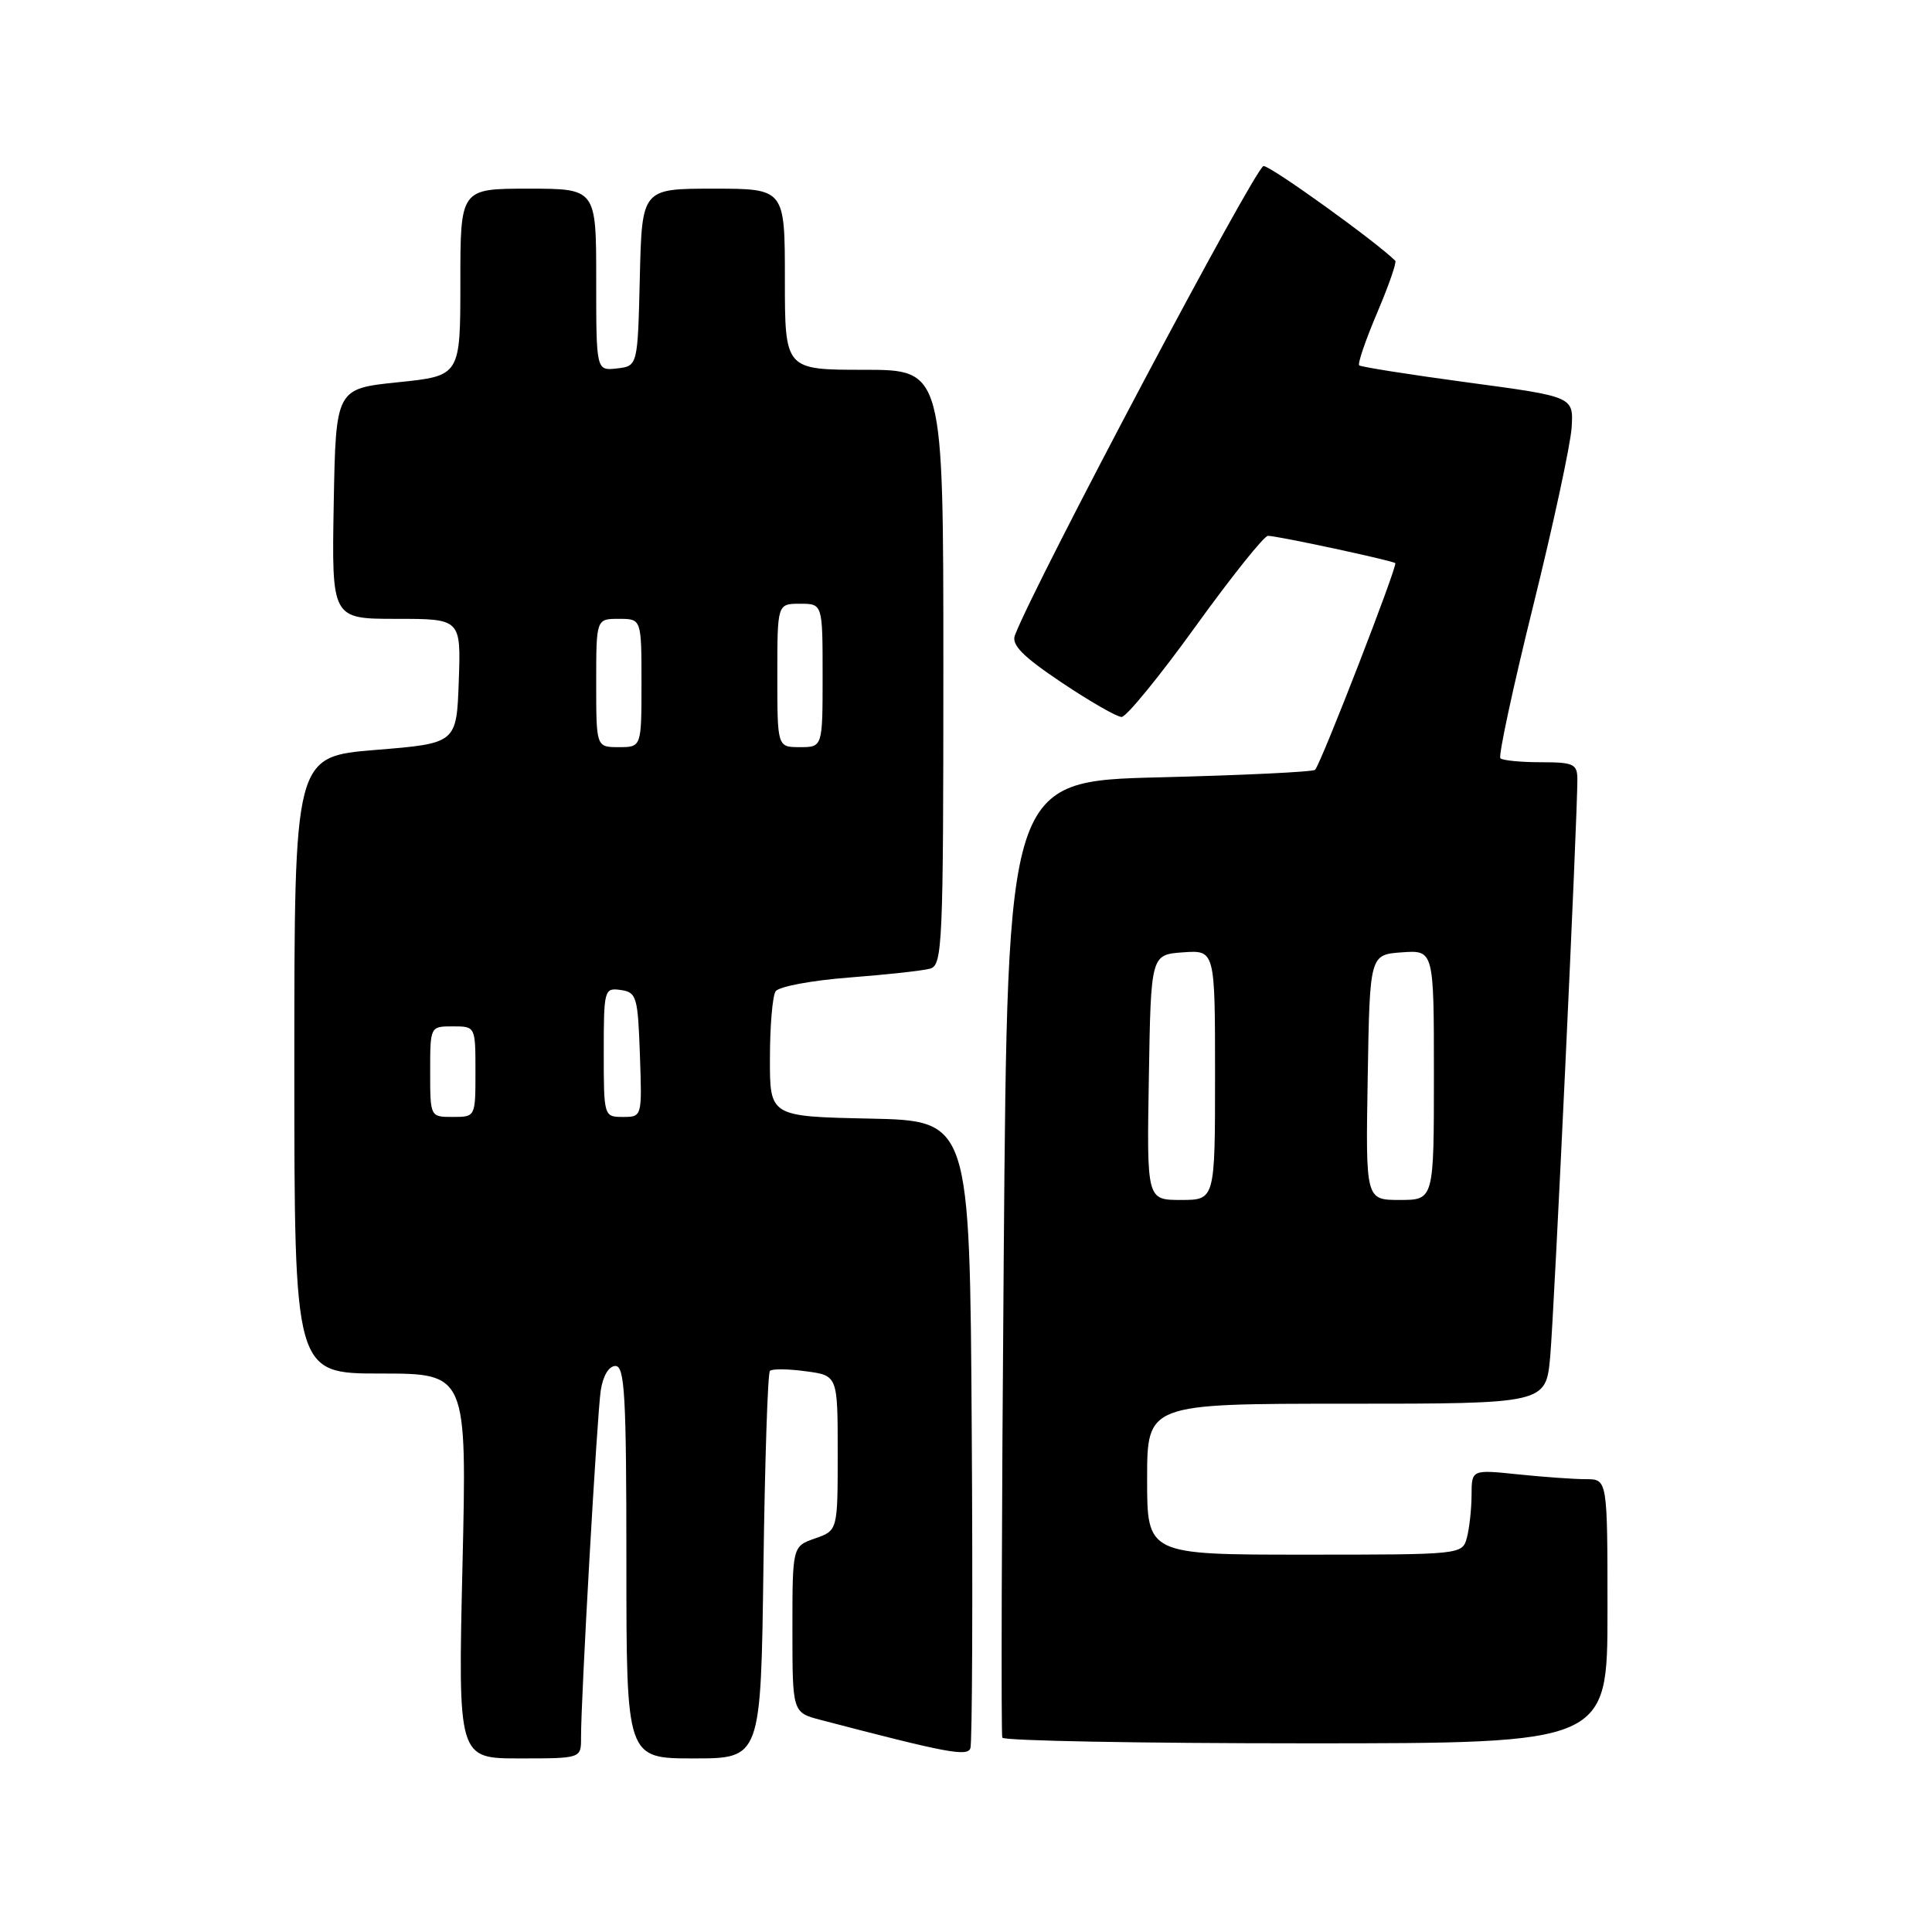 <?xml version="1.0" encoding="UTF-8" standalone="no"?>
<!DOCTYPE svg PUBLIC "-//W3C//DTD SVG 1.1//EN" "http://www.w3.org/Graphics/SVG/1.1/DTD/svg11.dtd" >
<svg xmlns="http://www.w3.org/2000/svg" xmlns:xlink="http://www.w3.org/1999/xlink" version="1.1" viewBox="0 0 256 256">
 <g >
 <path fill="currentColor"
d=" M 76.99 230.25 C 76.97 225.13 79.11 187.52 79.60 184.25 C 79.90 182.30 80.67 181.00 81.55 181.00 C 82.78 181.00 83.00 184.92 83.00 207.00 C 83.00 233.00 83.00 233.00 91.91 233.00 C 100.82 233.00 100.82 233.00 101.16 207.58 C 101.35 193.60 101.73 181.93 102.02 181.65 C 102.30 181.36 104.44 181.38 106.77 181.70 C 111.00 182.26 111.00 182.26 111.00 192.53 C 111.00 202.80 111.00 202.80 108.00 203.85 C 105.00 204.90 105.00 204.90 105.00 215.91 C 105.00 226.92 105.00 226.92 108.75 227.90 C 125.45 232.27 128.15 232.78 128.58 231.66 C 128.82 231.02 128.91 212.05 128.76 189.50 C 128.50 148.50 128.50 148.50 115.25 148.22 C 102.00 147.94 102.00 147.94 102.02 140.22 C 102.02 135.97 102.36 131.99 102.77 131.36 C 103.17 130.73 107.55 129.91 112.50 129.53 C 117.45 129.15 122.29 128.62 123.25 128.35 C 124.88 127.90 125.00 125.13 125.00 88.43 C 125.00 49.00 125.00 49.00 114.50 49.00 C 104.00 49.00 104.00 49.00 104.00 37.00 C 104.00 25.00 104.00 25.00 94.53 25.00 C 85.06 25.00 85.06 25.00 84.78 36.75 C 84.50 48.50 84.50 48.50 81.75 48.82 C 79.00 49.13 79.00 49.13 79.00 37.07 C 79.00 25.00 79.00 25.00 70.00 25.00 C 61.00 25.00 61.00 25.00 61.00 37.40 C 61.00 49.80 61.00 49.80 52.75 50.65 C 44.50 51.50 44.50 51.50 44.22 66.75 C 43.95 82.00 43.95 82.00 52.51 82.00 C 61.08 82.00 61.08 82.00 60.79 90.25 C 60.50 98.50 60.50 98.50 49.75 99.37 C 39.00 100.25 39.00 100.25 39.00 141.12 C 39.00 182.00 39.00 182.00 50.43 182.00 C 61.87 182.00 61.87 182.00 61.28 207.50 C 60.69 233.00 60.69 233.00 68.84 233.00 C 77.00 233.00 77.00 233.00 76.99 230.25 Z  M 213.00 213.50 C 213.00 196.00 213.00 196.00 210.15 196.00 C 208.58 196.00 204.53 195.71 201.15 195.36 C 195.00 194.72 195.00 194.72 194.99 198.11 C 194.98 199.97 194.70 202.51 194.37 203.75 C 193.77 205.99 193.69 206.00 172.88 206.00 C 152.00 206.00 152.00 206.00 152.00 196.00 C 152.00 186.00 152.00 186.00 178.42 186.00 C 204.84 186.00 204.84 186.00 205.41 179.75 C 205.94 173.90 209.03 108.18 209.01 103.25 C 209.00 101.23 208.51 101.00 204.17 101.00 C 201.51 101.00 199.10 100.76 198.81 100.48 C 198.52 100.19 200.47 91.13 203.14 80.34 C 205.81 69.56 208.11 58.89 208.25 56.64 C 208.50 52.56 208.50 52.56 194.50 50.68 C 186.80 49.64 180.32 48.62 180.10 48.41 C 179.87 48.20 180.94 45.08 182.47 41.47 C 184.00 37.87 185.09 34.76 184.88 34.55 C 182.26 31.96 168.41 22.00 167.43 22.00 C 166.40 22.00 137.15 77.19 134.48 84.18 C 134.00 85.44 135.50 86.97 140.66 90.43 C 144.41 92.94 147.99 95.00 148.62 95.00 C 149.25 95.00 153.66 89.60 158.42 83.00 C 163.18 76.40 167.50 71.00 168.01 71.00 C 169.26 71.00 184.40 74.25 184.88 74.62 C 185.23 74.90 175.13 100.96 174.26 102.00 C 174.03 102.28 164.76 102.72 153.67 103.00 C 133.50 103.50 133.50 103.50 133.00 166.50 C 132.72 201.15 132.64 229.84 132.81 230.25 C 132.98 230.66 151.09 231.00 173.06 231.00 C 213.00 231.00 213.00 231.00 213.00 213.50 Z  M 57.00 142.00 C 57.00 136.00 57.00 136.00 60.00 136.00 C 63.00 136.00 63.00 136.00 63.00 142.00 C 63.00 148.00 63.00 148.00 60.00 148.00 C 57.00 148.00 57.00 148.00 57.00 142.00 Z  M 80.00 139.43 C 80.00 131.12 80.07 130.87 82.25 131.18 C 84.35 131.48 84.52 132.06 84.79 139.75 C 85.08 147.99 85.08 148.00 82.54 148.00 C 80.02 148.00 80.00 147.94 80.00 139.43 Z  M 79.00 90.50 C 79.00 82.00 79.00 82.00 82.00 82.00 C 85.00 82.00 85.00 82.00 85.00 90.50 C 85.00 99.00 85.00 99.00 82.00 99.00 C 79.00 99.00 79.00 99.00 79.00 90.50 Z  M 103.00 89.50 C 103.00 80.00 103.00 80.00 106.00 80.00 C 109.00 80.00 109.00 80.00 109.00 89.50 C 109.00 99.00 109.00 99.00 106.00 99.00 C 103.00 99.00 103.00 99.00 103.00 89.50 Z  M 152.23 142.75 C 152.50 126.50 152.50 126.50 156.75 126.19 C 161.00 125.89 161.00 125.89 161.00 142.44 C 161.00 159.00 161.00 159.00 156.48 159.00 C 151.95 159.00 151.95 159.00 152.23 142.75 Z  M 181.23 142.75 C 181.50 126.50 181.50 126.50 185.75 126.19 C 190.00 125.89 190.00 125.89 190.00 142.44 C 190.00 159.00 190.00 159.00 185.48 159.00 C 180.95 159.00 180.95 159.00 181.23 142.75 Z "/>
</g>
</svg>